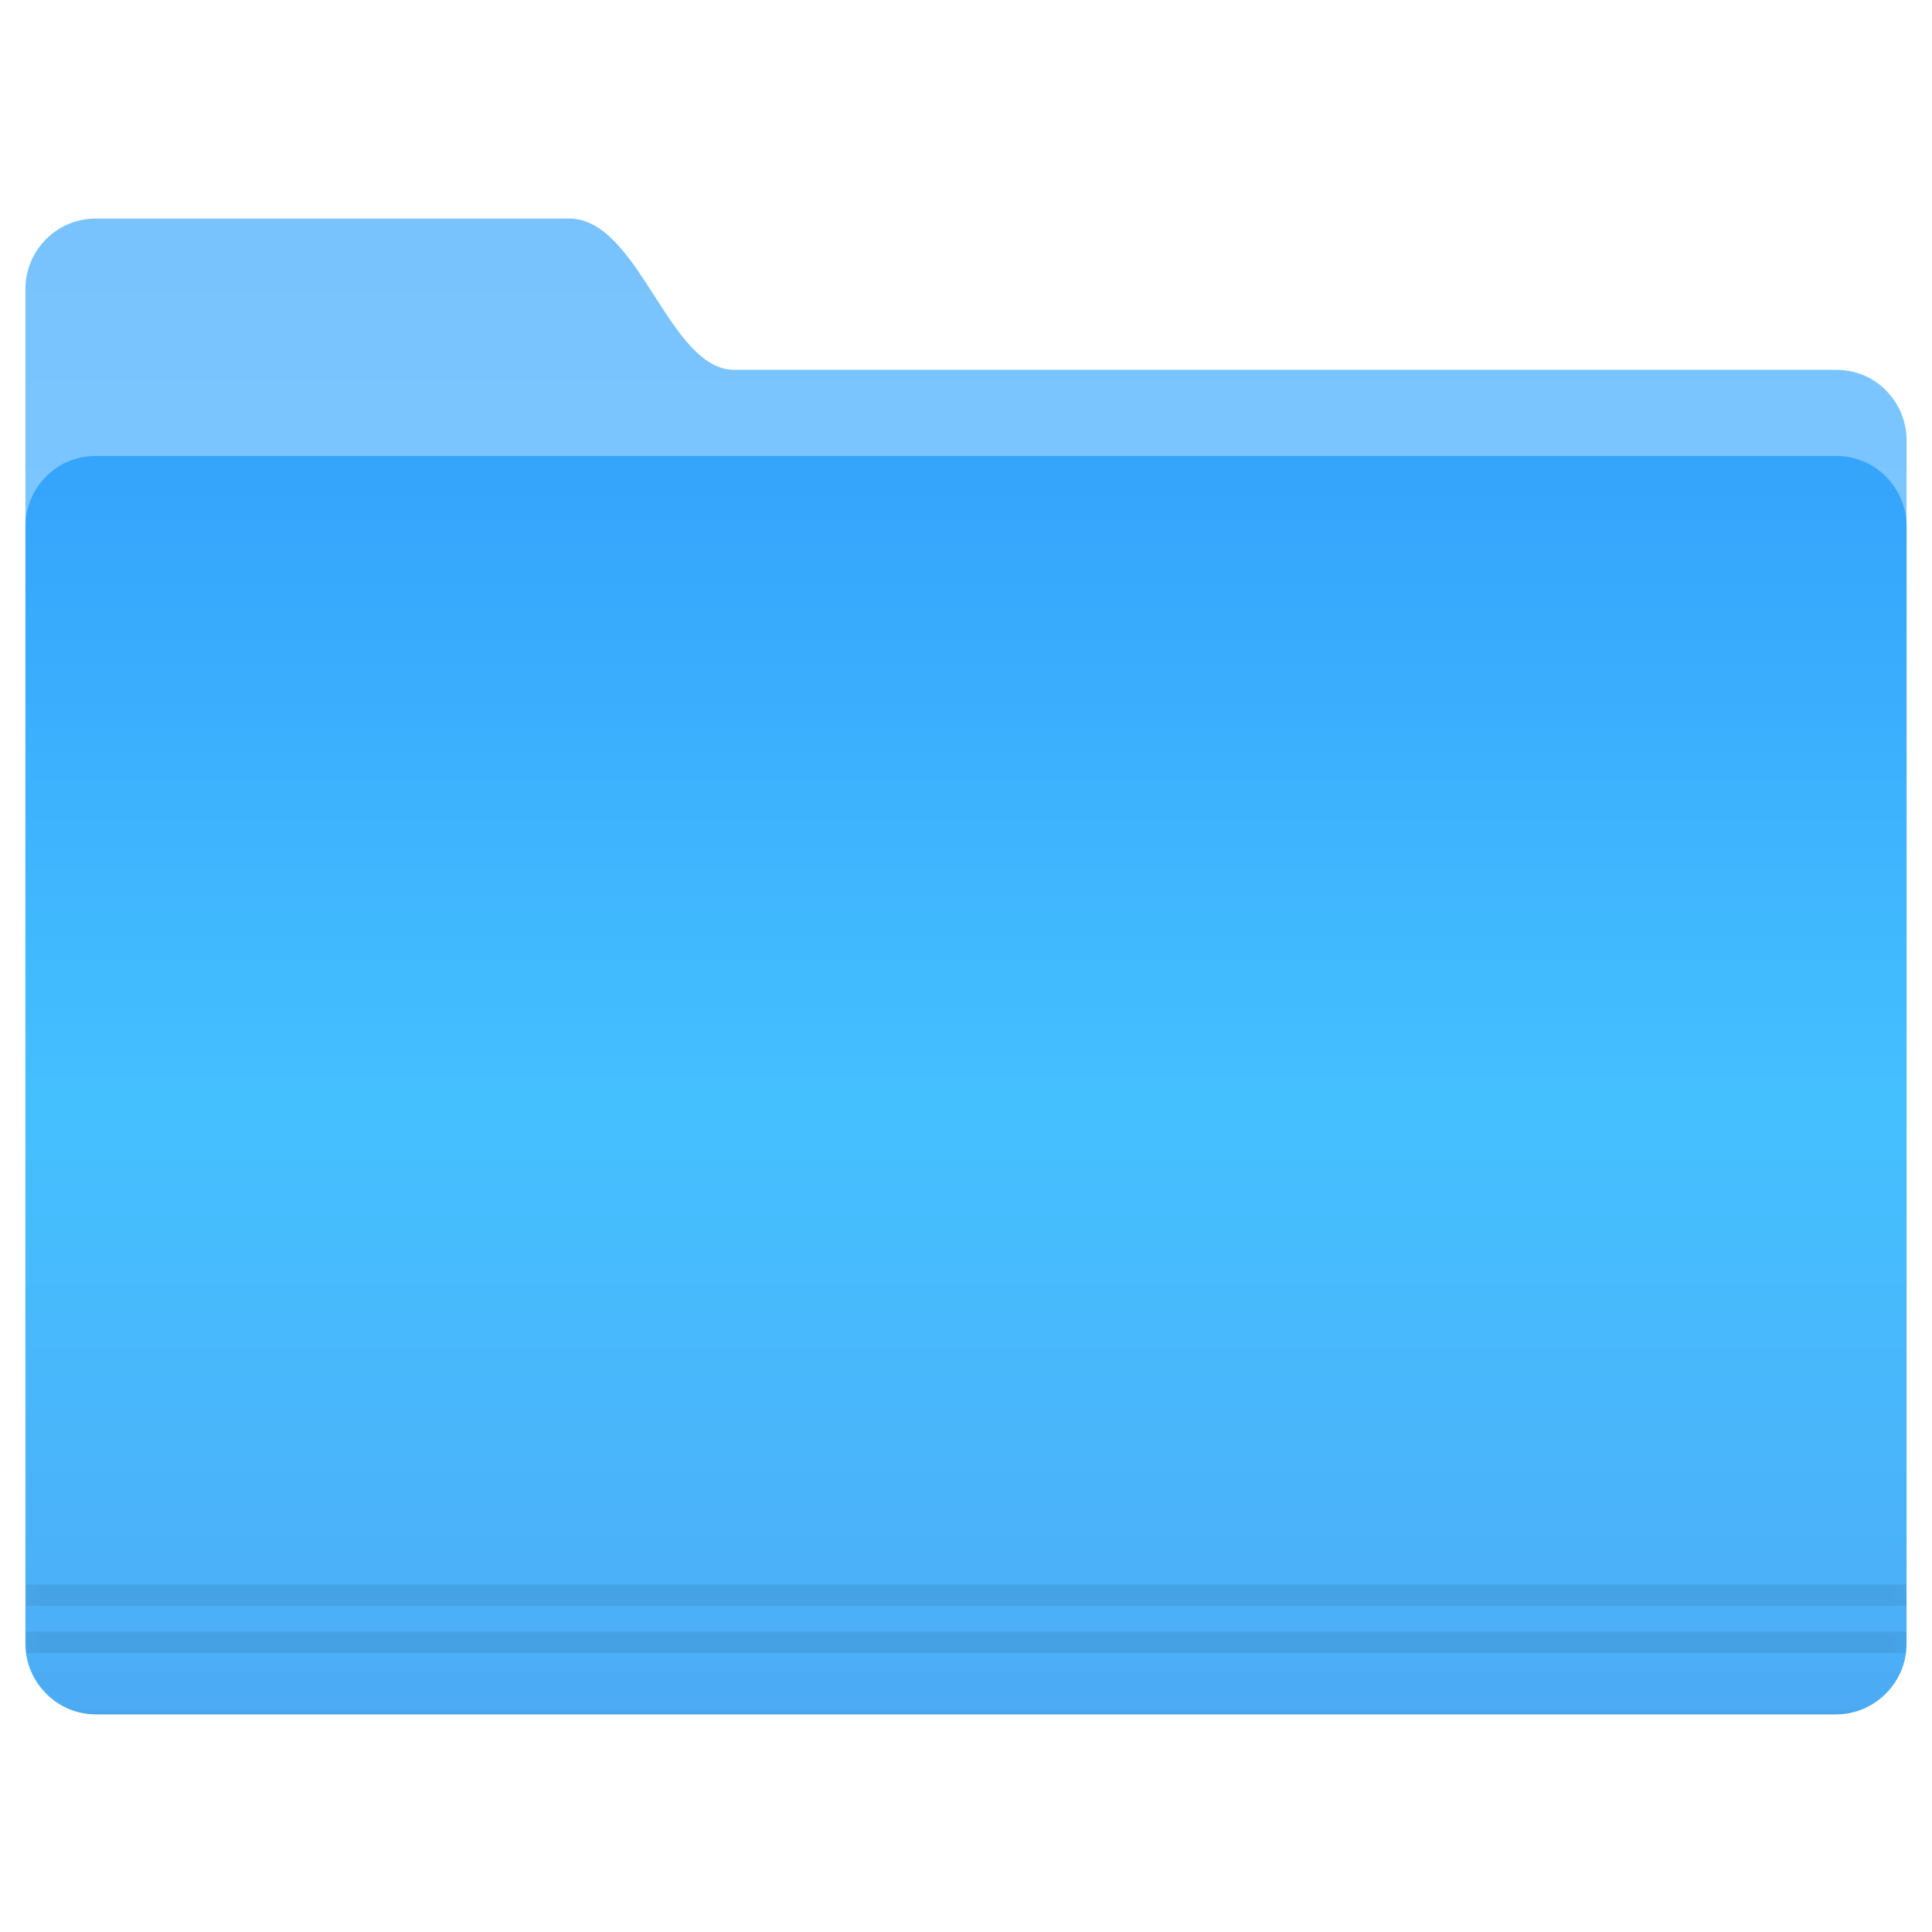 
<svg xmlns="http://www.w3.org/2000/svg" xmlns:xlink="http://www.w3.org/1999/xlink" width="24px" height="24px" viewBox="0 0 24 24" version="1.1">
<defs>
<linearGradient id="linear0" gradientUnits="userSpaceOnUse" x1="-26.201" y1="1070.2" x2="-26.201" y2="1082.6" gradientTransform="matrix(0.266,0,0,0.266,13.082,-281.604)">
<stop offset="0" style="stop-color:rgb(47.059%,76.471%,99.216%);stop-opacity:1;"/>
<stop offset="1" style="stop-color:rgb(48.235%,77.647%,100%);stop-opacity:1;"/>
</linearGradient>
<linearGradient id="linear1" gradientUnits="userSpaceOnUse" x1="-9.912" y1="1081.4" x2="-9.912" y2="1139.8" gradientTransform="matrix(0.266,0,0,0.266,13.082,-281.604)">
<stop offset="0" style="stop-color:rgb(20.784%,64.706%,98.824%);stop-opacity:1;"/>
<stop offset="0.5" style="stop-color:rgb(27.059%,75.294%,100%);stop-opacity:1;"/>
<stop offset="1" style="stop-color:rgb(30.196%,67.451%,96.471%);stop-opacity:1;"/>
</linearGradient>
<filter id="alpha" filterUnits="objectBoundingBox" x="0%" y="0%" width="100%" height="100%">
  <feColorMatrix type="matrix" in="SourceGraphic" values="0 0 0 0 1 0 0 0 0 1 0 0 0 0 1 0 0 0 1 0"/>
</filter>
<mask id="mask0">
  <g filter="url(#alpha)">
<rect x="0" y="0" width="24" height="24" style="fill:rgb(0%,0%,0%);fill-opacity:0.08;stroke:none;"/>
  </g>
</mask>
<clipPath id="clip1">
  <rect x="0" y="0" width="24" height="24"/>
</clipPath>
<g id="surface5" clip-path="url(#clip1)">
<path style=" stroke:none;fill-rule:nonzero;fill:rgb(0%,0%,0%);fill-opacity:1;" d="M 0.32 19.684 L 0.32 19.949 L 23.684 19.949 L 23.684 19.684 Z M 0.32 20.27 L 0.32 20.41 C 0.32 20.453 0.324 20.492 0.328 20.535 L 23.676 20.535 C 23.68 20.492 23.684 20.453 23.684 20.41 L 23.684 20.27 Z M 0.32 20.27 "/>
</g>
<mask id="mask1">
  <g filter="url(#alpha)">
<rect x="0" y="0" width="24" height="24" style="fill:rgb(0%,0%,0%);fill-opacity:0.25;stroke:none;"/>
  </g>
</mask>
<linearGradient id="linear2" gradientUnits="userSpaceOnUse" x1="-9.617" y1="1138.4" x2="-9.617" y2="1140.2" gradientTransform="matrix(0.266,0,0,0.266,13.082,-281.604)">
<stop offset="0" style="stop-color:rgb(0%,0%,0%);stop-opacity:0.047;"/>
<stop offset="1" style="stop-color:rgb(0%,0%,0%);stop-opacity:1;"/>
</linearGradient>
<clipPath id="clip2">
  <rect x="0" y="0" width="24" height="24"/>
</clipPath>
<g id="surface8" clip-path="url(#clip2)">
<path style=" stroke:none;fill-rule:nonzero;fill:url(#linear2);" d="M 0.395 20.781 C 0.535 21.094 0.848 21.297 1.191 21.293 L 22.812 21.293 C 23.168 21.293 23.473 21.082 23.609 20.781 Z M 0.395 20.781 "/>
</g>
</defs>
<g id="surface1">
<path style=" stroke:none;fill-rule:nonzero;fill:url(#linear0);" d="M 1.191 2.715 L 7.07 2.715 C 7.941 2.715 8.305 4.594 9.121 4.594 L 22.809 4.594 C 23.043 4.594 23.266 4.684 23.426 4.848 C 23.59 5.012 23.684 5.234 23.684 5.465 L 23.684 18.883 C 23.684 19.367 23.293 18.348 22.809 18.348 L 1.191 18.348 C 0.957 18.348 0.738 18.254 0.574 18.094 C 0.41 17.93 0.316 17.707 0.316 17.473 L 0.316 3.586 C 0.316 3.355 0.41 3.133 0.574 2.969 C 0.738 2.805 0.957 2.715 1.191 2.715 Z M 1.191 2.715 "/>
<path style=" stroke:none;fill-rule:nonzero;fill:url(#linear1);" d="M 1.191 5.664 L 22.809 5.664 C 23.043 5.664 23.262 5.754 23.426 5.918 C 23.59 6.082 23.684 6.305 23.684 6.535 L 23.684 20.422 C 23.684 20.656 23.59 20.875 23.426 21.039 C 23.262 21.203 23.043 21.297 22.809 21.297 L 1.191 21.297 C 0.957 21.297 0.734 21.203 0.574 21.039 C 0.41 20.875 0.316 20.656 0.316 20.422 L 0.316 6.535 C 0.316 6.305 0.41 6.082 0.574 5.918 C 0.734 5.754 0.957 5.664 1.191 5.664 Z M 1.191 5.664 "/>
<use xlink:href="#surface5" mask="url(#mask0)"/>
<use xlink:href="#surface8" mask="url(#mask1)"/>
</g>
</svg>
